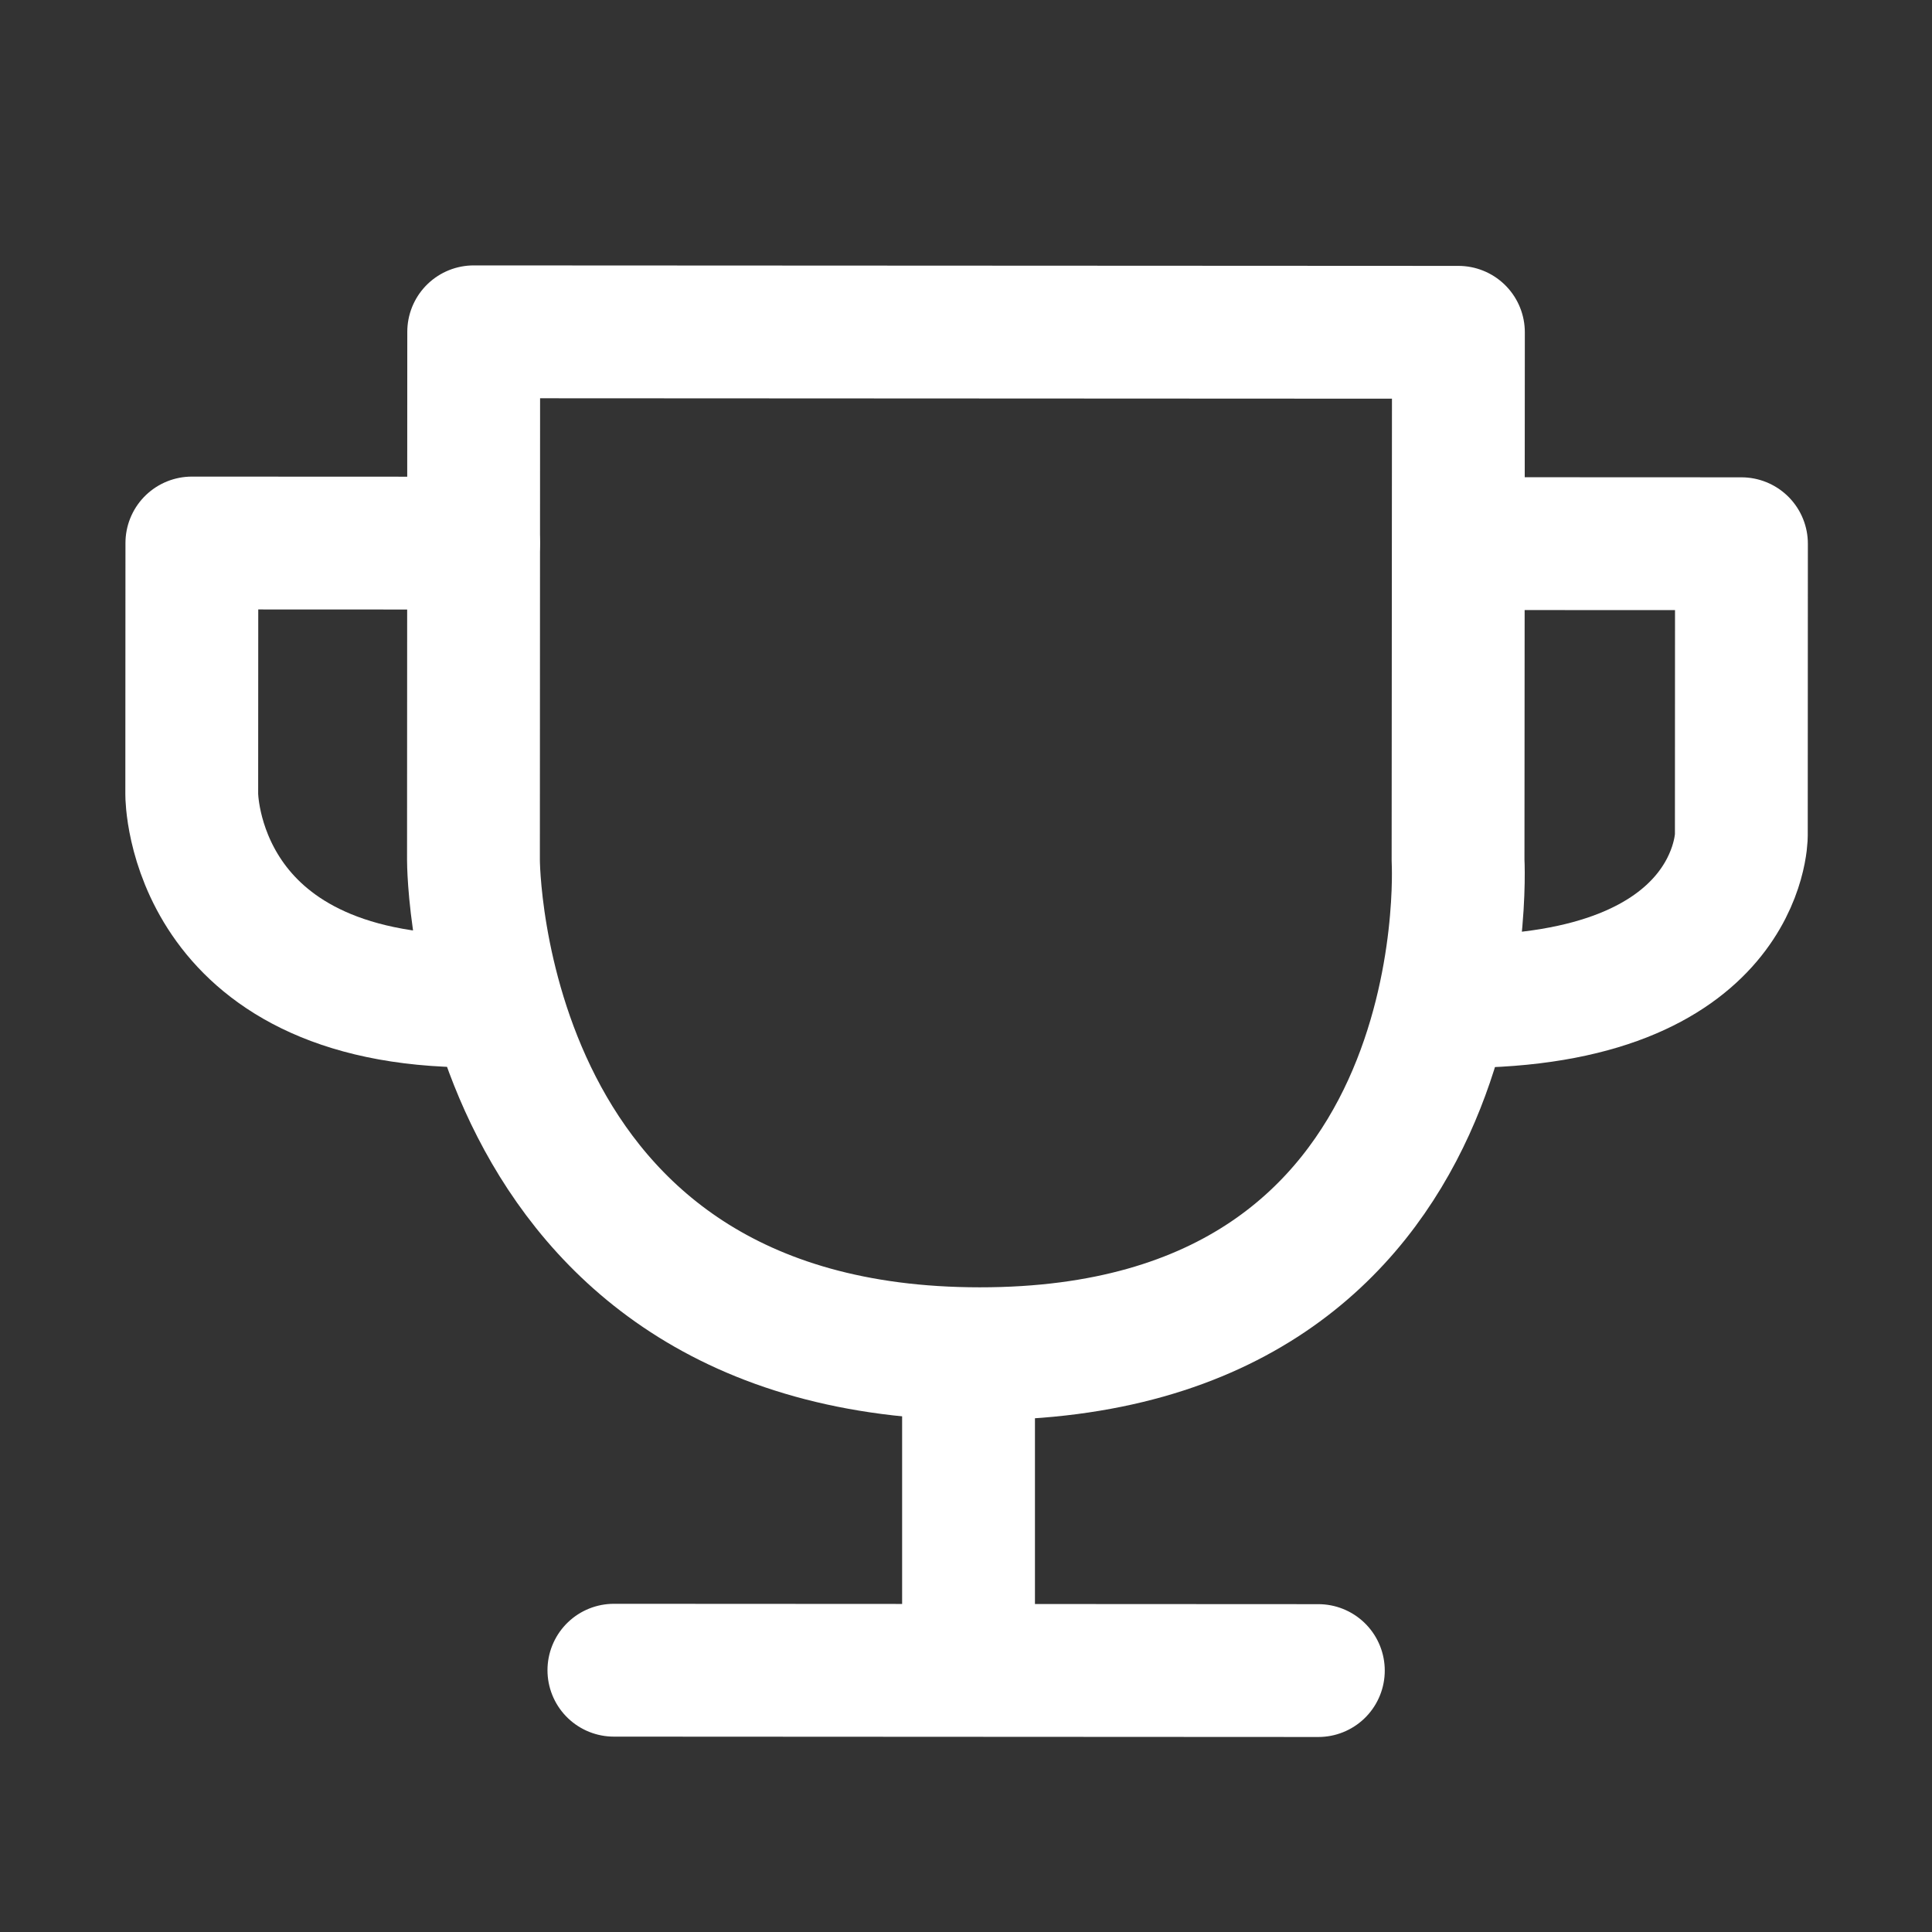 <svg width='16' height='16' viewBox='0 0 16 16' fill='none' xmlns='http://www.w3.org/2000/svg'><rect x="0" y="0" width="16" height="16" fill="#333333" stroke="none"/><path d='M5.084 13.832L10.918 13.835' stroke='white' stroke-width='1.1' stroke-linecap='round' stroke-linejoin='round'/><path fill-rule='evenodd' clip-rule='evenodd' d='M3.923 2.748L12.078 2.752L12.075 7.127C12.075 7.127 12.306 11.214 8.113 11.211C3.919 11.21 3.921 7.123 3.921 7.123L3.923 2.748Z' stroke='white' stroke-width='1.1' stroke-linecap='round' stroke-linejoin='round'/><path d='M3.922 4.498L1.589 4.497L1.588 6.58C1.588 6.58 1.587 8.288 3.92 8.29' stroke='white' stroke-width='1.1' stroke-linecap='round' stroke-linejoin='round'/><path d='M12.089 4.502L14.422 4.503L14.421 6.92C14.421 6.92 14.42 8.295 12.087 8.294' stroke='white' stroke-width='1.1' stroke-linecap='round' stroke-linejoin='round'/><path d='M8.021 11.581L8.021 13.831' stroke='white' stroke-width='1.1'/></svg>
